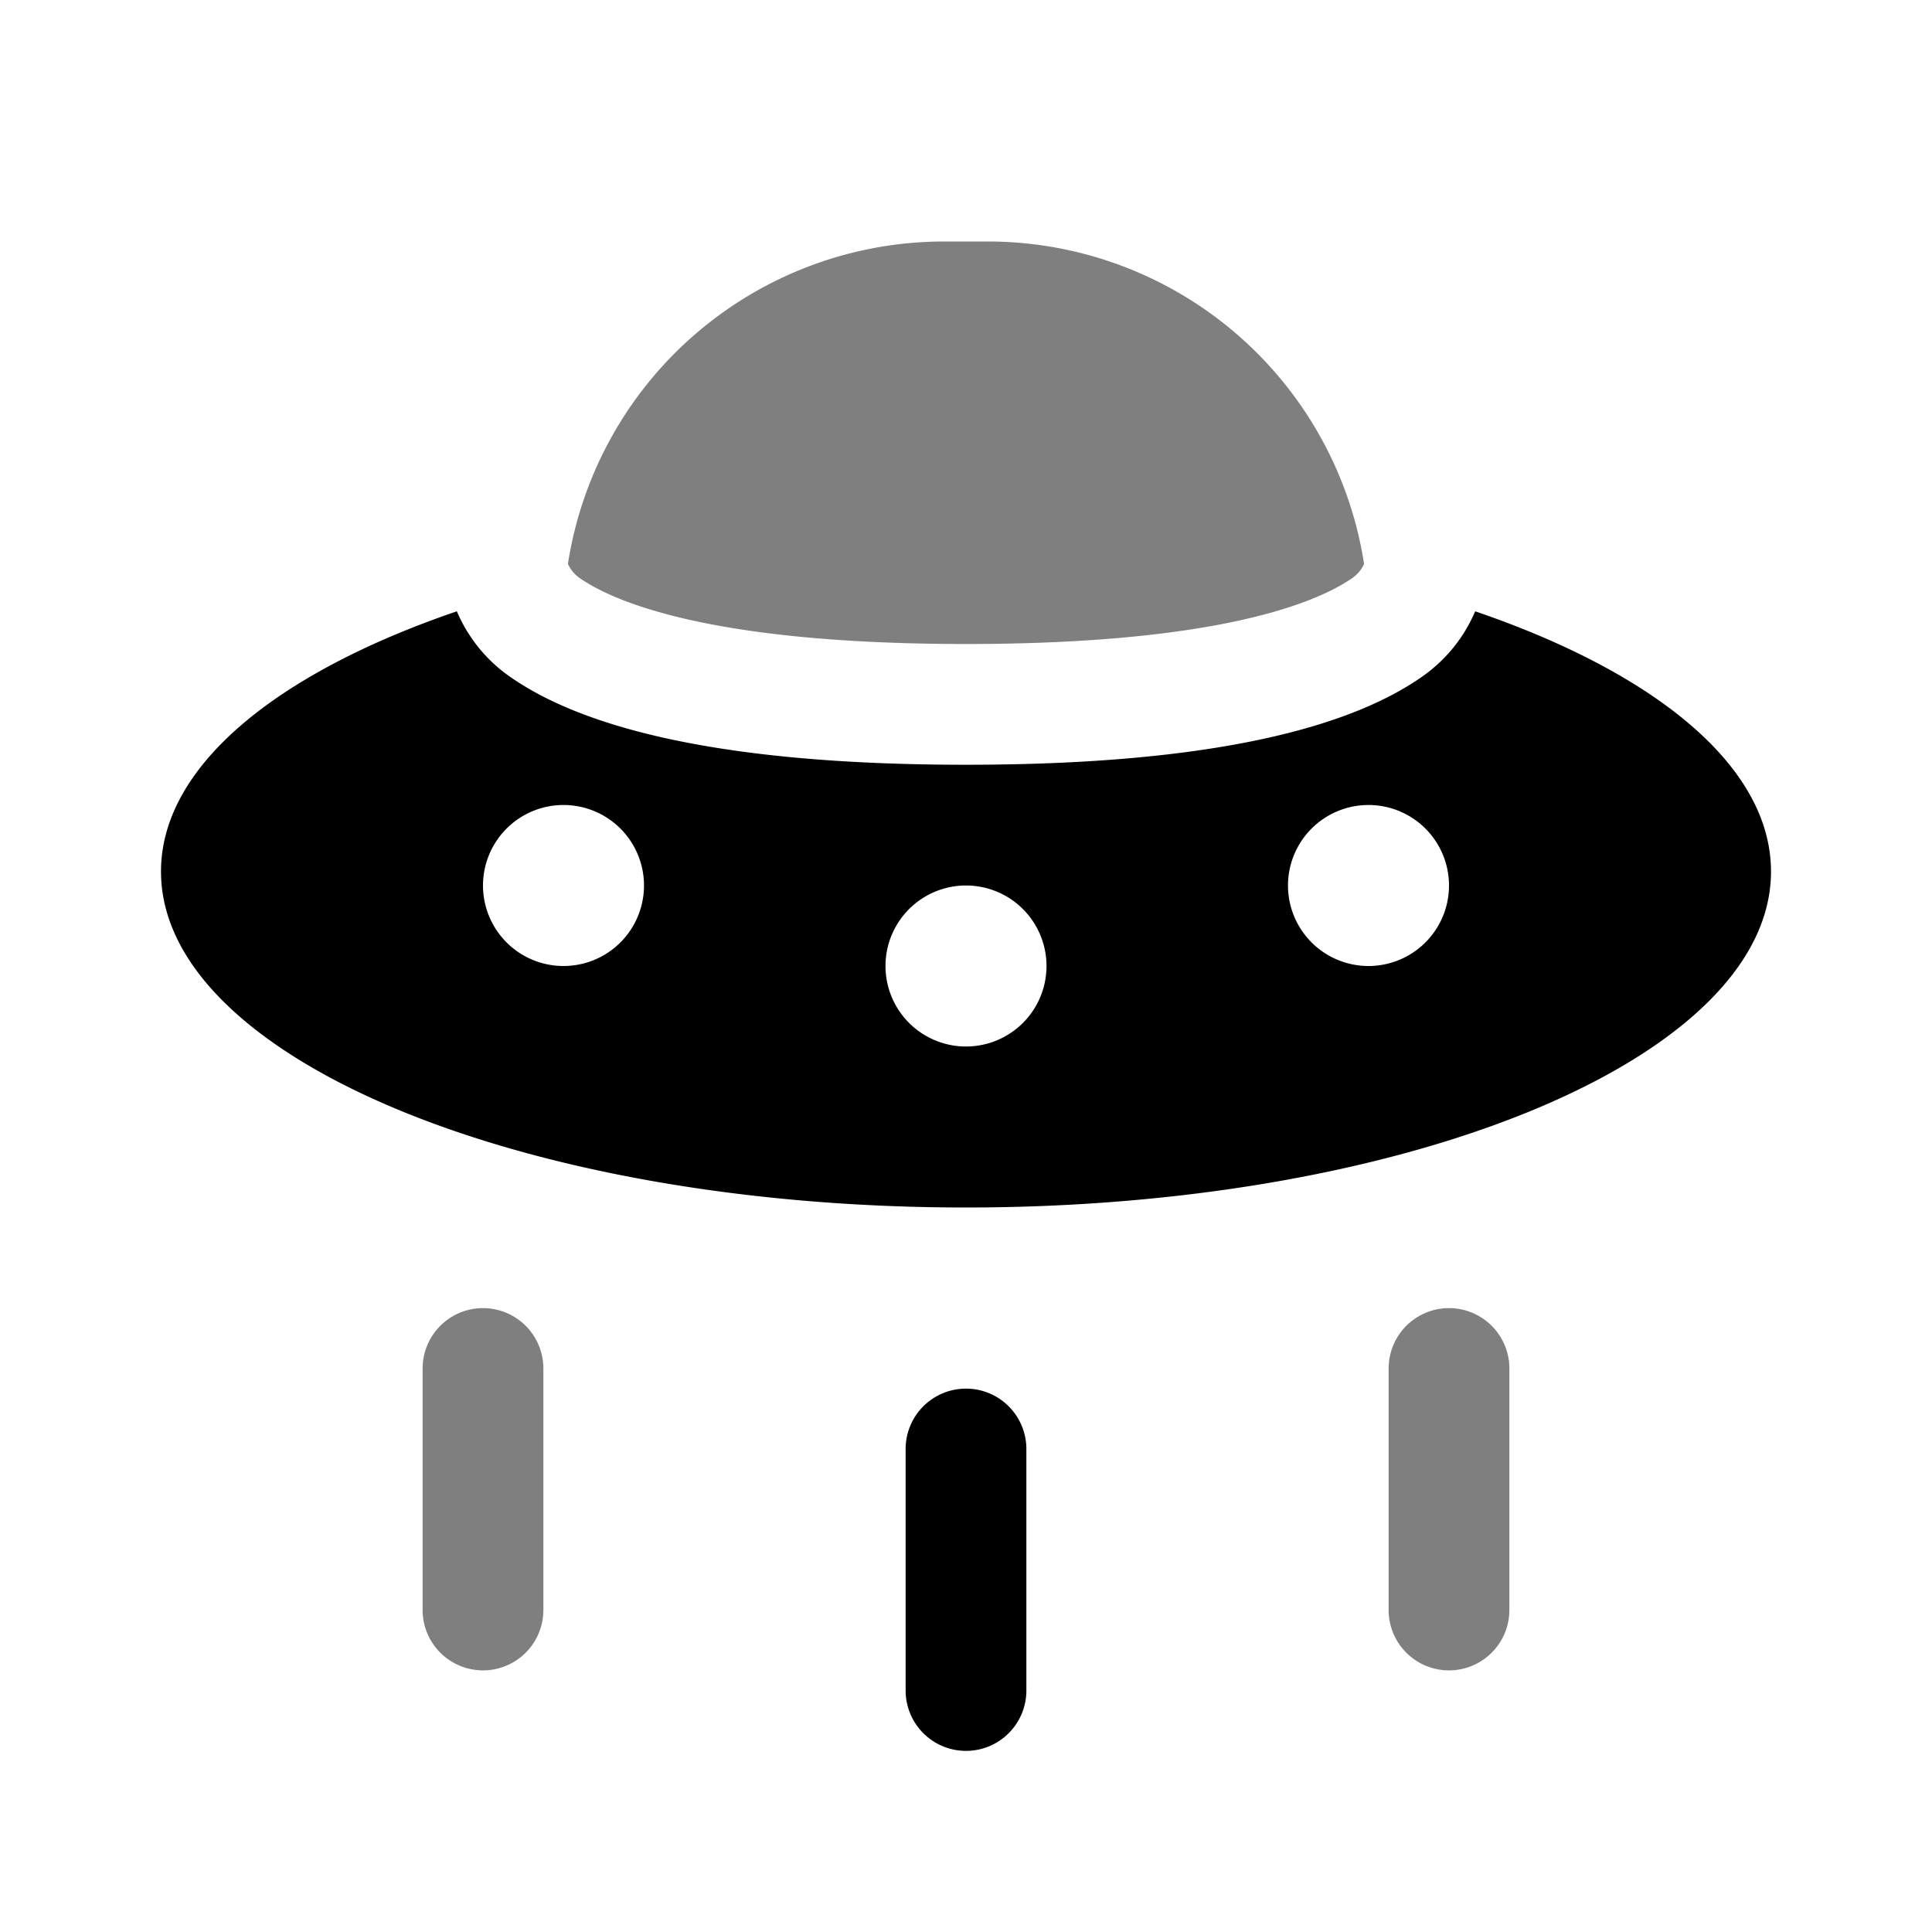<svg viewBox="0 0 24 24"><path fill="currentColor" fill-rule="evenodd" d="M5.675 7.594C3.432 8.359 2 9.523 2 10.826C2 13.133 6.477 15 12 15s10-1.868 10-4.174c0-1.303-1.432-2.467-3.675-3.232c-.124.29-.331.584-.668.818C16.869 8.96 15.3 9.5 12 9.5s-4.868-.54-5.657-1.088a1.893 1.893 0 0 1-.668-.818M12 13a1 1 0 1 0 0-2a1 1 0 0 0 0 2m-4-2a1 1 0 1 1-2 0a1 1 0 0 1 2 0m9 1a1 1 0 1 0 0-2a1 1 0 0 0 0 2" clip-rule="evenodd"/><path fill="currentColor" d="M12 17.25a.75.75 0 0 1 .75.75v3a.75.75 0 0 1-1.5 0v-3a.75.75 0 0 1 .75-.75"/><path fill="currentColor" d="M7.055 7.005A4.73 4.73 0 0 1 11.729 3h.542a4.73 4.73 0 0 1 4.674 4.005a.429.429 0 0 1-.145.175c-.414.288-1.61.82-4.8.82c-3.19 0-4.386-.532-4.8-.82a.429.429 0 0 1-.145-.175M6 16.25a.75.75 0 0 1 .75.75v3a.75.75 0 0 1-1.5 0v-3a.75.75 0 0 1 .75-.75m12.75.75a.75.75 0 0 0-1.5 0v3a.75.75 0 0 0 1.5 0z" opacity=".5"/></svg>